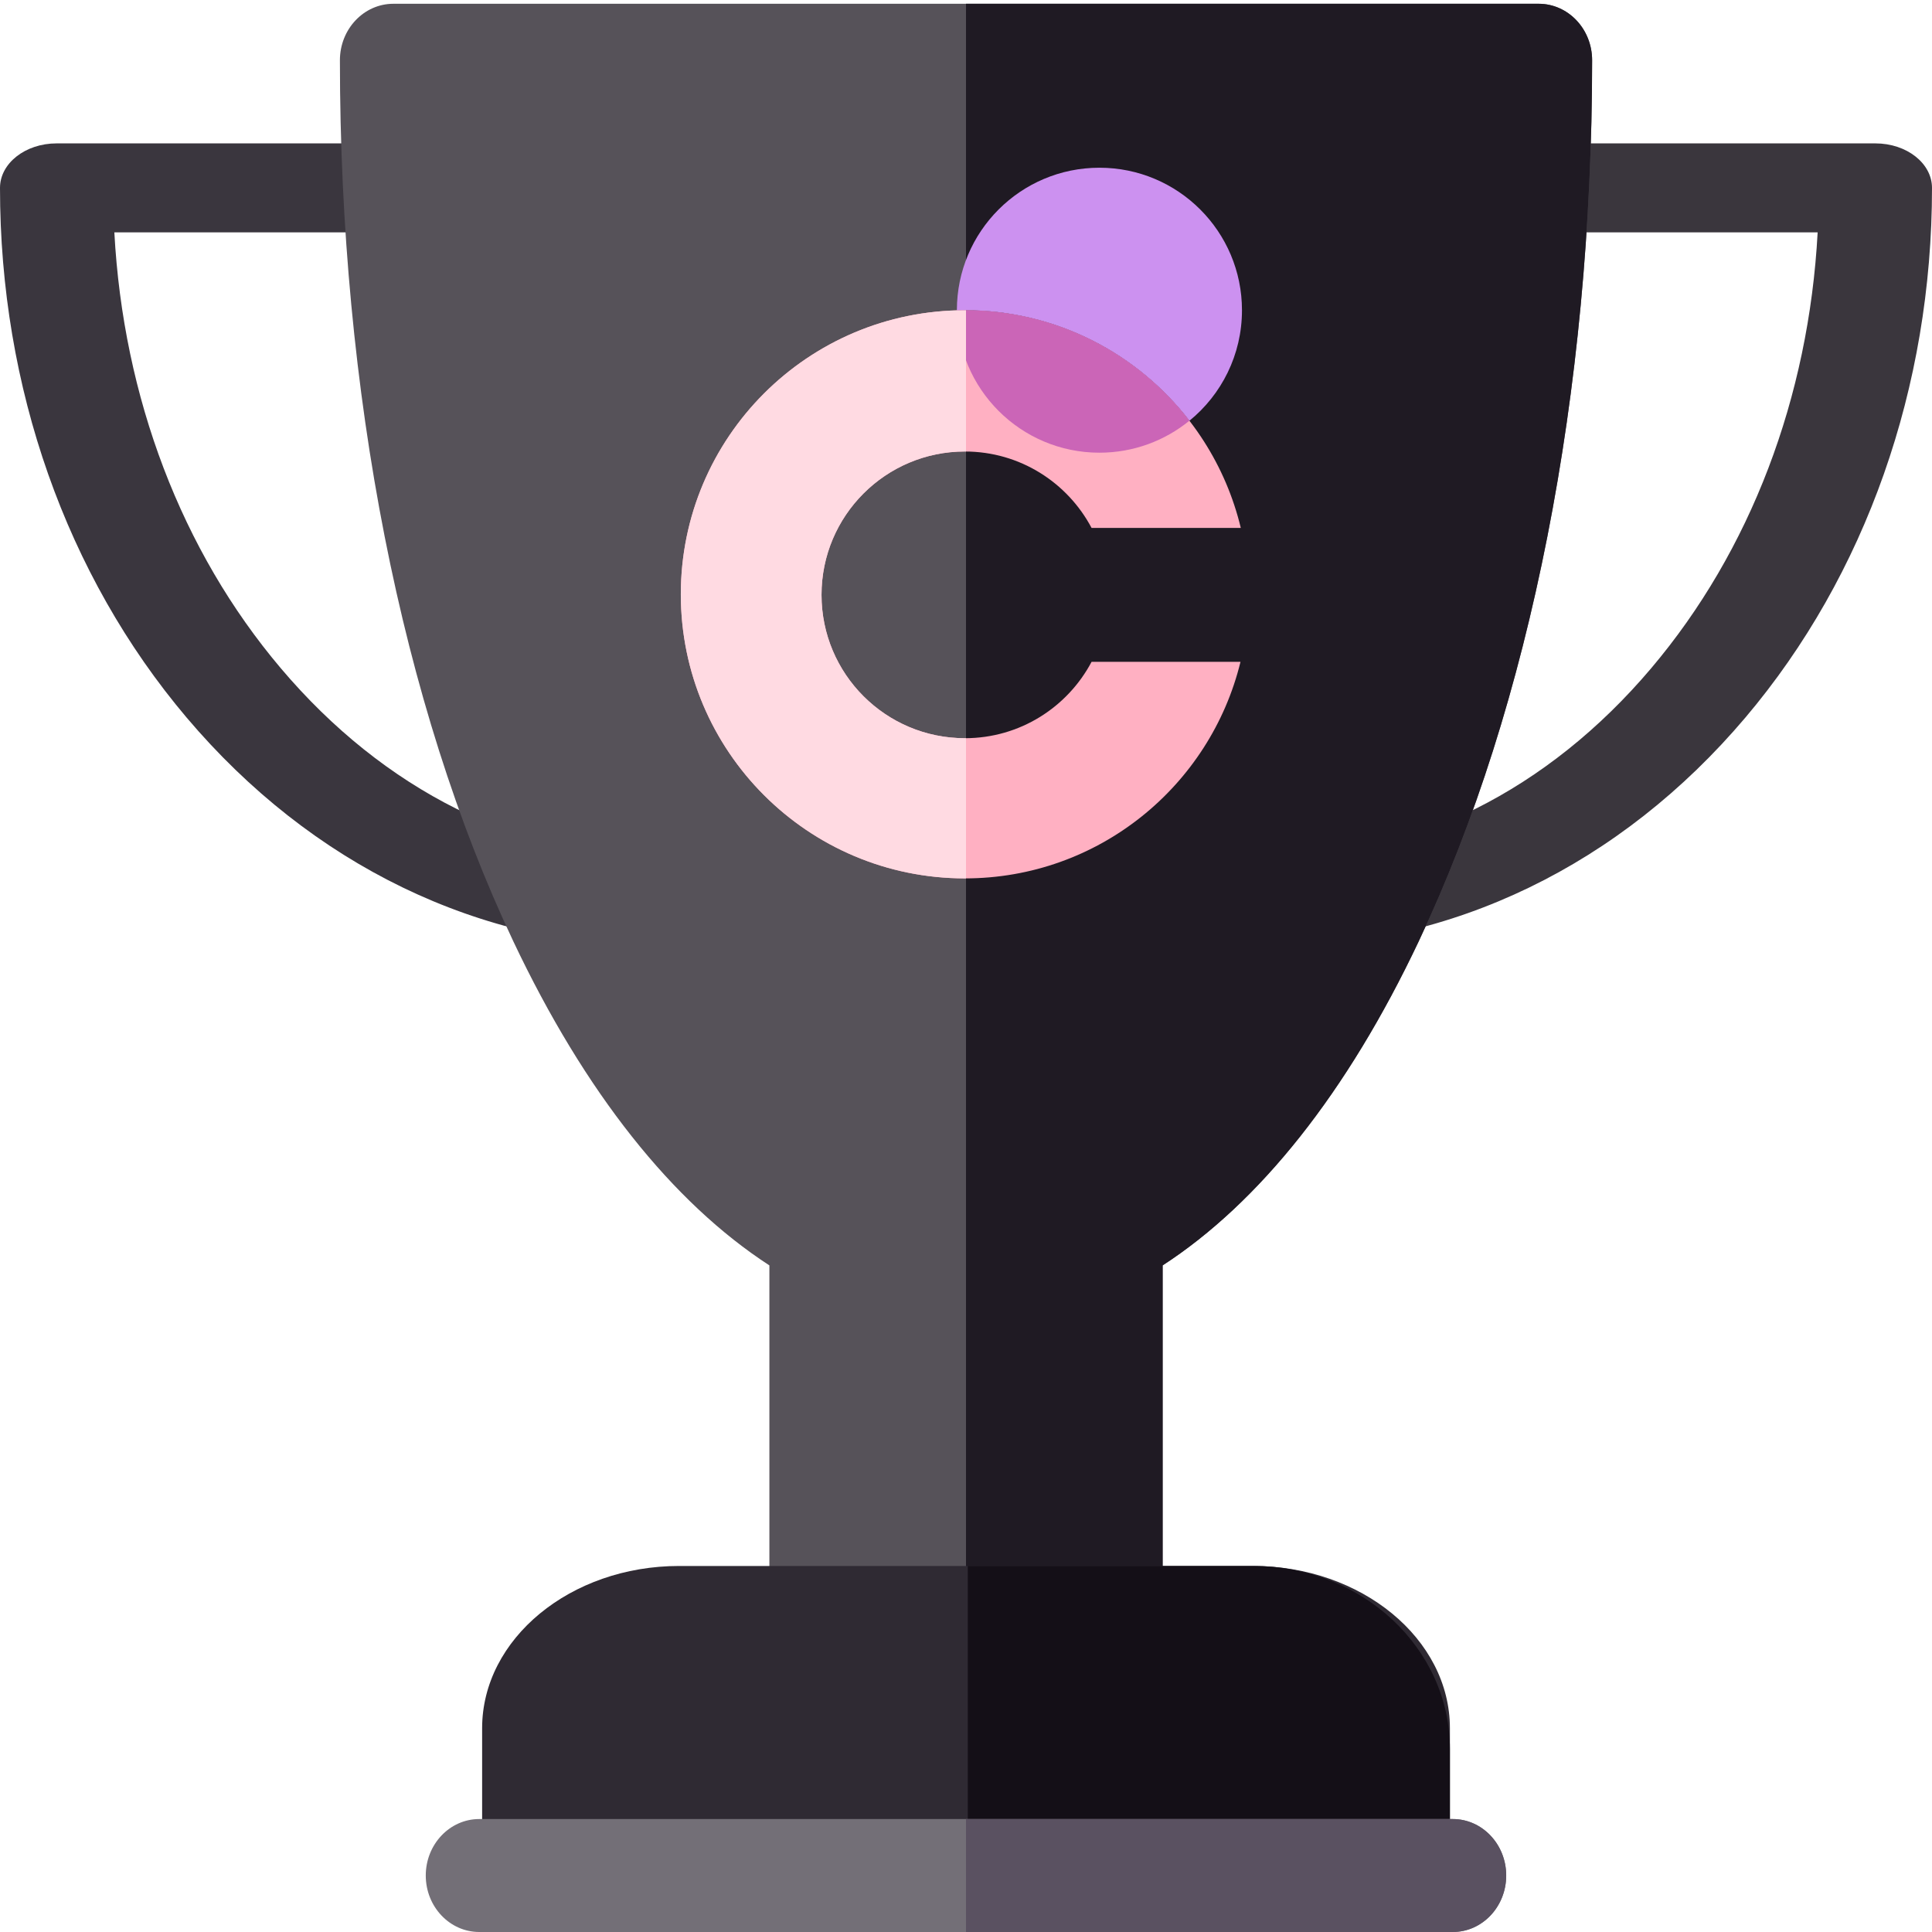 <svg width="64" height="64" viewBox="0 0 64 64" fill="none" xmlns="http://www.w3.org/2000/svg">
<path d="M42.095 31.375C41.063 31.375 40.225 30.718 40.222 29.905C40.218 29.092 41.055 28.43 42.09 28.428C46.797 28.416 51.276 26.181 54.7 22.134C57.987 18.249 59.918 13.169 60.212 7.697H51.958C50.923 7.697 50.084 7.038 50.084 6.224C50.084 5.41 50.923 4.75 51.958 4.75H62.126C63.161 4.75 64 5.41 64 6.224C64 12.827 61.805 19.057 57.821 23.767C53.682 28.658 48.099 31.36 42.102 31.375C42.1 31.375 42.098 31.375 42.095 31.375Z" fill="#3A363D"/>
<path d="M21.905 31.375C21.902 31.375 21.901 31.375 21.899 31.375C15.901 31.36 10.318 28.658 6.179 23.767C2.195 19.057 0 12.827 0 6.224C0 5.41 0.839 4.75 1.874 4.75H12.042C13.077 4.75 13.916 5.41 13.916 6.224C13.916 7.038 13.077 7.697 12.042 7.697H3.788C4.082 13.169 6.013 18.249 9.3 22.134C12.724 26.181 17.203 28.416 21.91 28.428C22.945 28.43 23.782 29.092 23.778 29.905C23.775 30.718 22.937 31.375 21.905 31.375Z" fill="#3A363E"/>
<path d="M50.97 0.125H13.031C12.053 0.125 11.26 0.963 11.26 1.996C11.26 12.989 13.3 23.354 17.003 31.18C19.376 36.194 22.278 39.834 25.487 41.918V52.106C25.487 53.14 26.28 53.978 27.258 53.978H36.743C37.721 53.978 38.514 53.14 38.514 52.106V41.918C41.723 39.834 44.626 36.194 46.998 31.18C50.702 23.354 52.741 12.989 52.741 1.996C52.741 0.963 51.949 0.125 50.97 0.125Z" fill="#565259"/>
<path d="M38.514 52.106V41.918C41.723 39.834 44.625 36.194 46.998 31.18C50.701 23.354 52.741 12.989 52.741 1.996C52.741 0.963 51.948 0.125 50.97 0.125H32V53.978H36.743C37.721 53.978 38.514 53.14 38.514 52.106Z" fill="#1F1A23"/>
<path d="M41.504 51.875H22.497C18.899 51.875 15.971 54.286 15.971 57.25V61.164C15.971 61.971 16.765 62.625 17.745 62.625H46.255C47.236 62.625 48.03 61.971 48.03 61.164V57.25C48.03 54.286 45.102 51.875 41.504 51.875Z" fill="#2F2A33"/>
<path d="M41.528 51.875H32.06V64H46.262C47.239 64 48.03 63.262 48.03 62.352V57.938C48.03 54.595 45.113 51.875 41.528 51.875Z" fill="#140F17"/>
<path d="M48.124 64H15.876C14.898 64 14.104 63.162 14.104 62.129C14.104 61.096 14.898 60.258 15.876 60.258H48.124C49.102 60.258 49.895 61.096 49.895 62.129C49.895 63.162 49.102 64 48.124 64Z" fill="#736F77"/>
<path d="M48.124 60.258H32V64H48.124C49.102 64 49.895 63.162 49.895 62.129C49.895 61.096 49.102 60.258 48.124 60.258Z" fill="#5A5161"/>
<g clip-path="url(#clip0)">
<g clip-path="url(#clip1)">
<path d="M36.16 21.924C35.363 23.428 33.784 24.454 31.963 24.454C29.34 24.454 27.214 22.328 27.214 19.706C27.214 17.084 29.34 14.957 31.963 14.957C33.784 14.957 35.363 15.984 36.16 17.489H41.103C40.111 13.354 36.401 10.278 31.963 10.278C26.766 10.278 22.553 14.491 22.553 19.687C22.553 24.884 26.766 29.098 31.963 29.098C36.387 29.098 40.089 26.039 41.093 21.924H36.16Z" fill="#FFB0C2"/>
<path d="M39.402 13.938C40.464 13.072 41.142 11.754 41.142 10.277C41.142 7.67 39.027 5.556 36.42 5.556C33.812 5.556 31.698 7.67 31.698 10.277V10.281C31.786 10.279 31.874 10.277 31.962 10.277C34.993 10.277 37.684 11.711 39.402 13.938Z" fill="#CC91F0"/>
<path d="M36.42 14.996C37.55 14.996 38.589 14.599 39.402 13.935C37.684 11.709 34.993 10.275 31.962 10.275C31.874 10.275 31.786 10.277 31.698 10.28C31.701 12.884 33.813 14.996 36.42 14.996Z" fill="#CB65B7"/>
</g>
</g>
<path fill-rule="evenodd" clip-rule="evenodd" d="M32 10.277C31.988 10.277 31.975 10.277 31.963 10.277C26.766 10.277 22.553 14.491 22.553 19.686C22.553 24.884 26.766 29.097 31.963 29.097C31.975 29.097 31.988 29.097 32 29.097V24.454C31.988 24.454 31.975 24.454 31.963 24.454C29.34 24.454 27.214 22.327 27.214 19.706C27.214 17.083 29.34 14.956 31.963 14.956C31.975 14.956 31.988 14.956 32 14.957V10.277Z" fill="#FFDAE2"/>
<defs>
<clipPath id="clip0">
<rect width="37" height="37" fill="white" transform="translate(13 1)"/>
</clipPath>
<clipPath id="clip1">
<rect width="123.774" height="37.441" fill="white" transform="translate(13 1.441)"/>
</clipPath>
</defs>
</svg>
